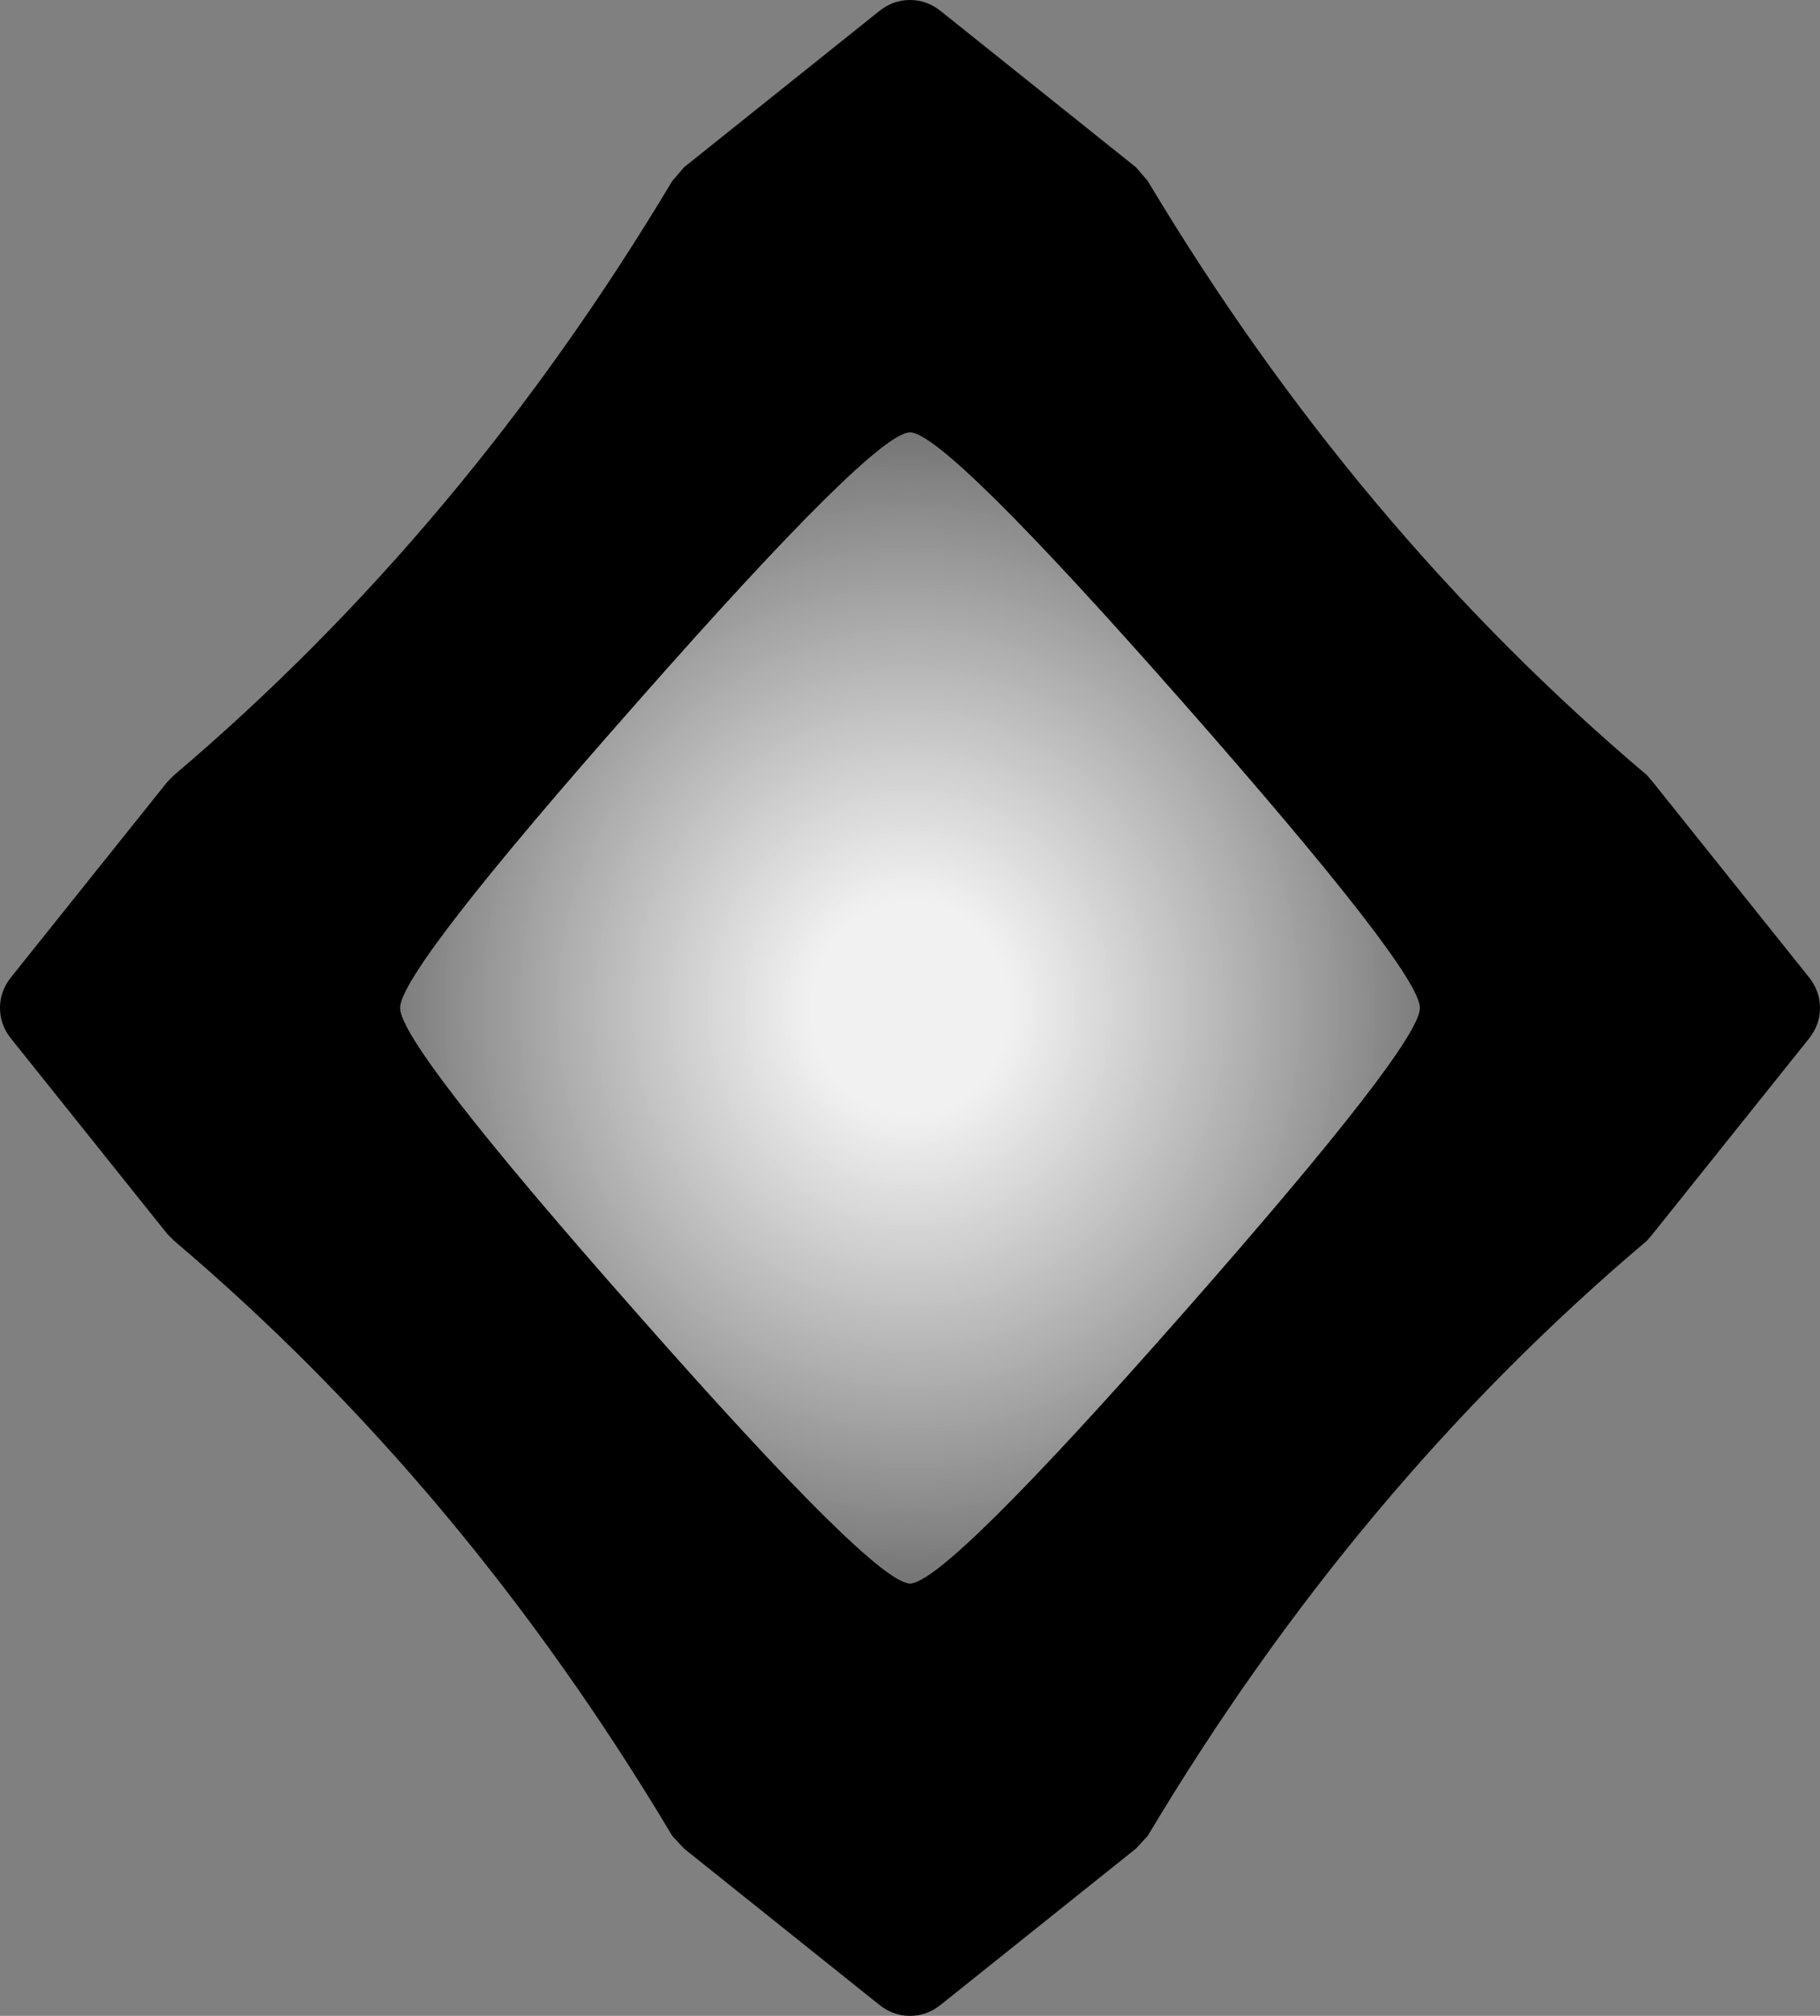 <?xml version="1.0" encoding="UTF-8" standalone="no"?>
<svg xmlns:xlink="http://www.w3.org/1999/xlink" height="103.0px" width="93.0px" xmlns="http://www.w3.org/2000/svg">
  <rect width="100%" height="100%" fill="#808080" stroke="none"/>
  <g transform="matrix(1.0, 0.0, 0.0, 1.0, 46.5, 51.5)">
    <path d="M1.55 -50.95 L11.55 -42.95 12.15 -42.25 Q22.8 -24.45 37.65 -11.9 L37.95 -11.55 45.95 -1.55 Q46.5 -0.85 46.5 0.0 46.5 0.85 45.95 1.55 L37.95 11.55 37.65 11.9 Q22.8 24.45 12.15 42.3 L11.55 42.95 1.55 50.95 Q0.85 51.5 0.0 51.5 -0.85 51.5 -1.55 50.95 L-11.55 42.95 -12.15 42.3 Q-22.8 24.45 -37.6 11.9 L-37.95 11.55 -45.95 1.55 Q-46.5 0.85 -46.5 0.0 -46.5 -0.85 -45.95 -1.55 L-37.95 -11.55 -37.6 -11.9 Q-22.8 -24.45 -12.15 -42.25 L-11.55 -42.95 -1.55 -50.95 Q-0.85 -51.5 0.0 -51.5 0.85 -51.5 1.55 -50.95 M0.0 -29.4 Q-1.8 -29.4 -13.95 -15.6 -26.05 -1.9 -26.05 0.0 -26.05 1.9 -13.95 15.6 -1.8 29.4 0.0 29.4 1.8 29.4 13.95 15.6 26.05 1.85 26.05 0.0 26.05 -1.85 13.95 -15.6 1.8 -29.4 0.0 -29.4" fill="#000000" fill-rule="evenodd" stroke="none"/>
    <path d="M0.0 -29.4 Q1.8 -29.4 13.95 -15.6 26.05 -1.85 26.05 0.0 26.05 1.85 13.95 15.6 1.8 29.4 0.0 29.4 -1.8 29.4 -13.95 15.6 -26.05 1.9 -26.05 0.0 -26.05 -1.9 -13.95 -15.6 -1.8 -29.4 0.0 -29.4" fill="url(#gradient0)" fill-rule="evenodd" stroke="none"/>
  </g>
  <defs>
    <radialGradient cx="0" cy="0" gradientTransform="matrix(0.039, 0.0, 0.0, 0.042, 0.0, 0.0)" gradientUnits="userSpaceOnUse" id="gradient0" r="819.2" spreadMethod="pad">
      <stop offset="0.157" stop-color="#ffffff" stop-opacity="0.89"/>
      <stop offset="1.0" stop-color="#585858"/>
    </radialGradient>
  </defs>
</svg>
